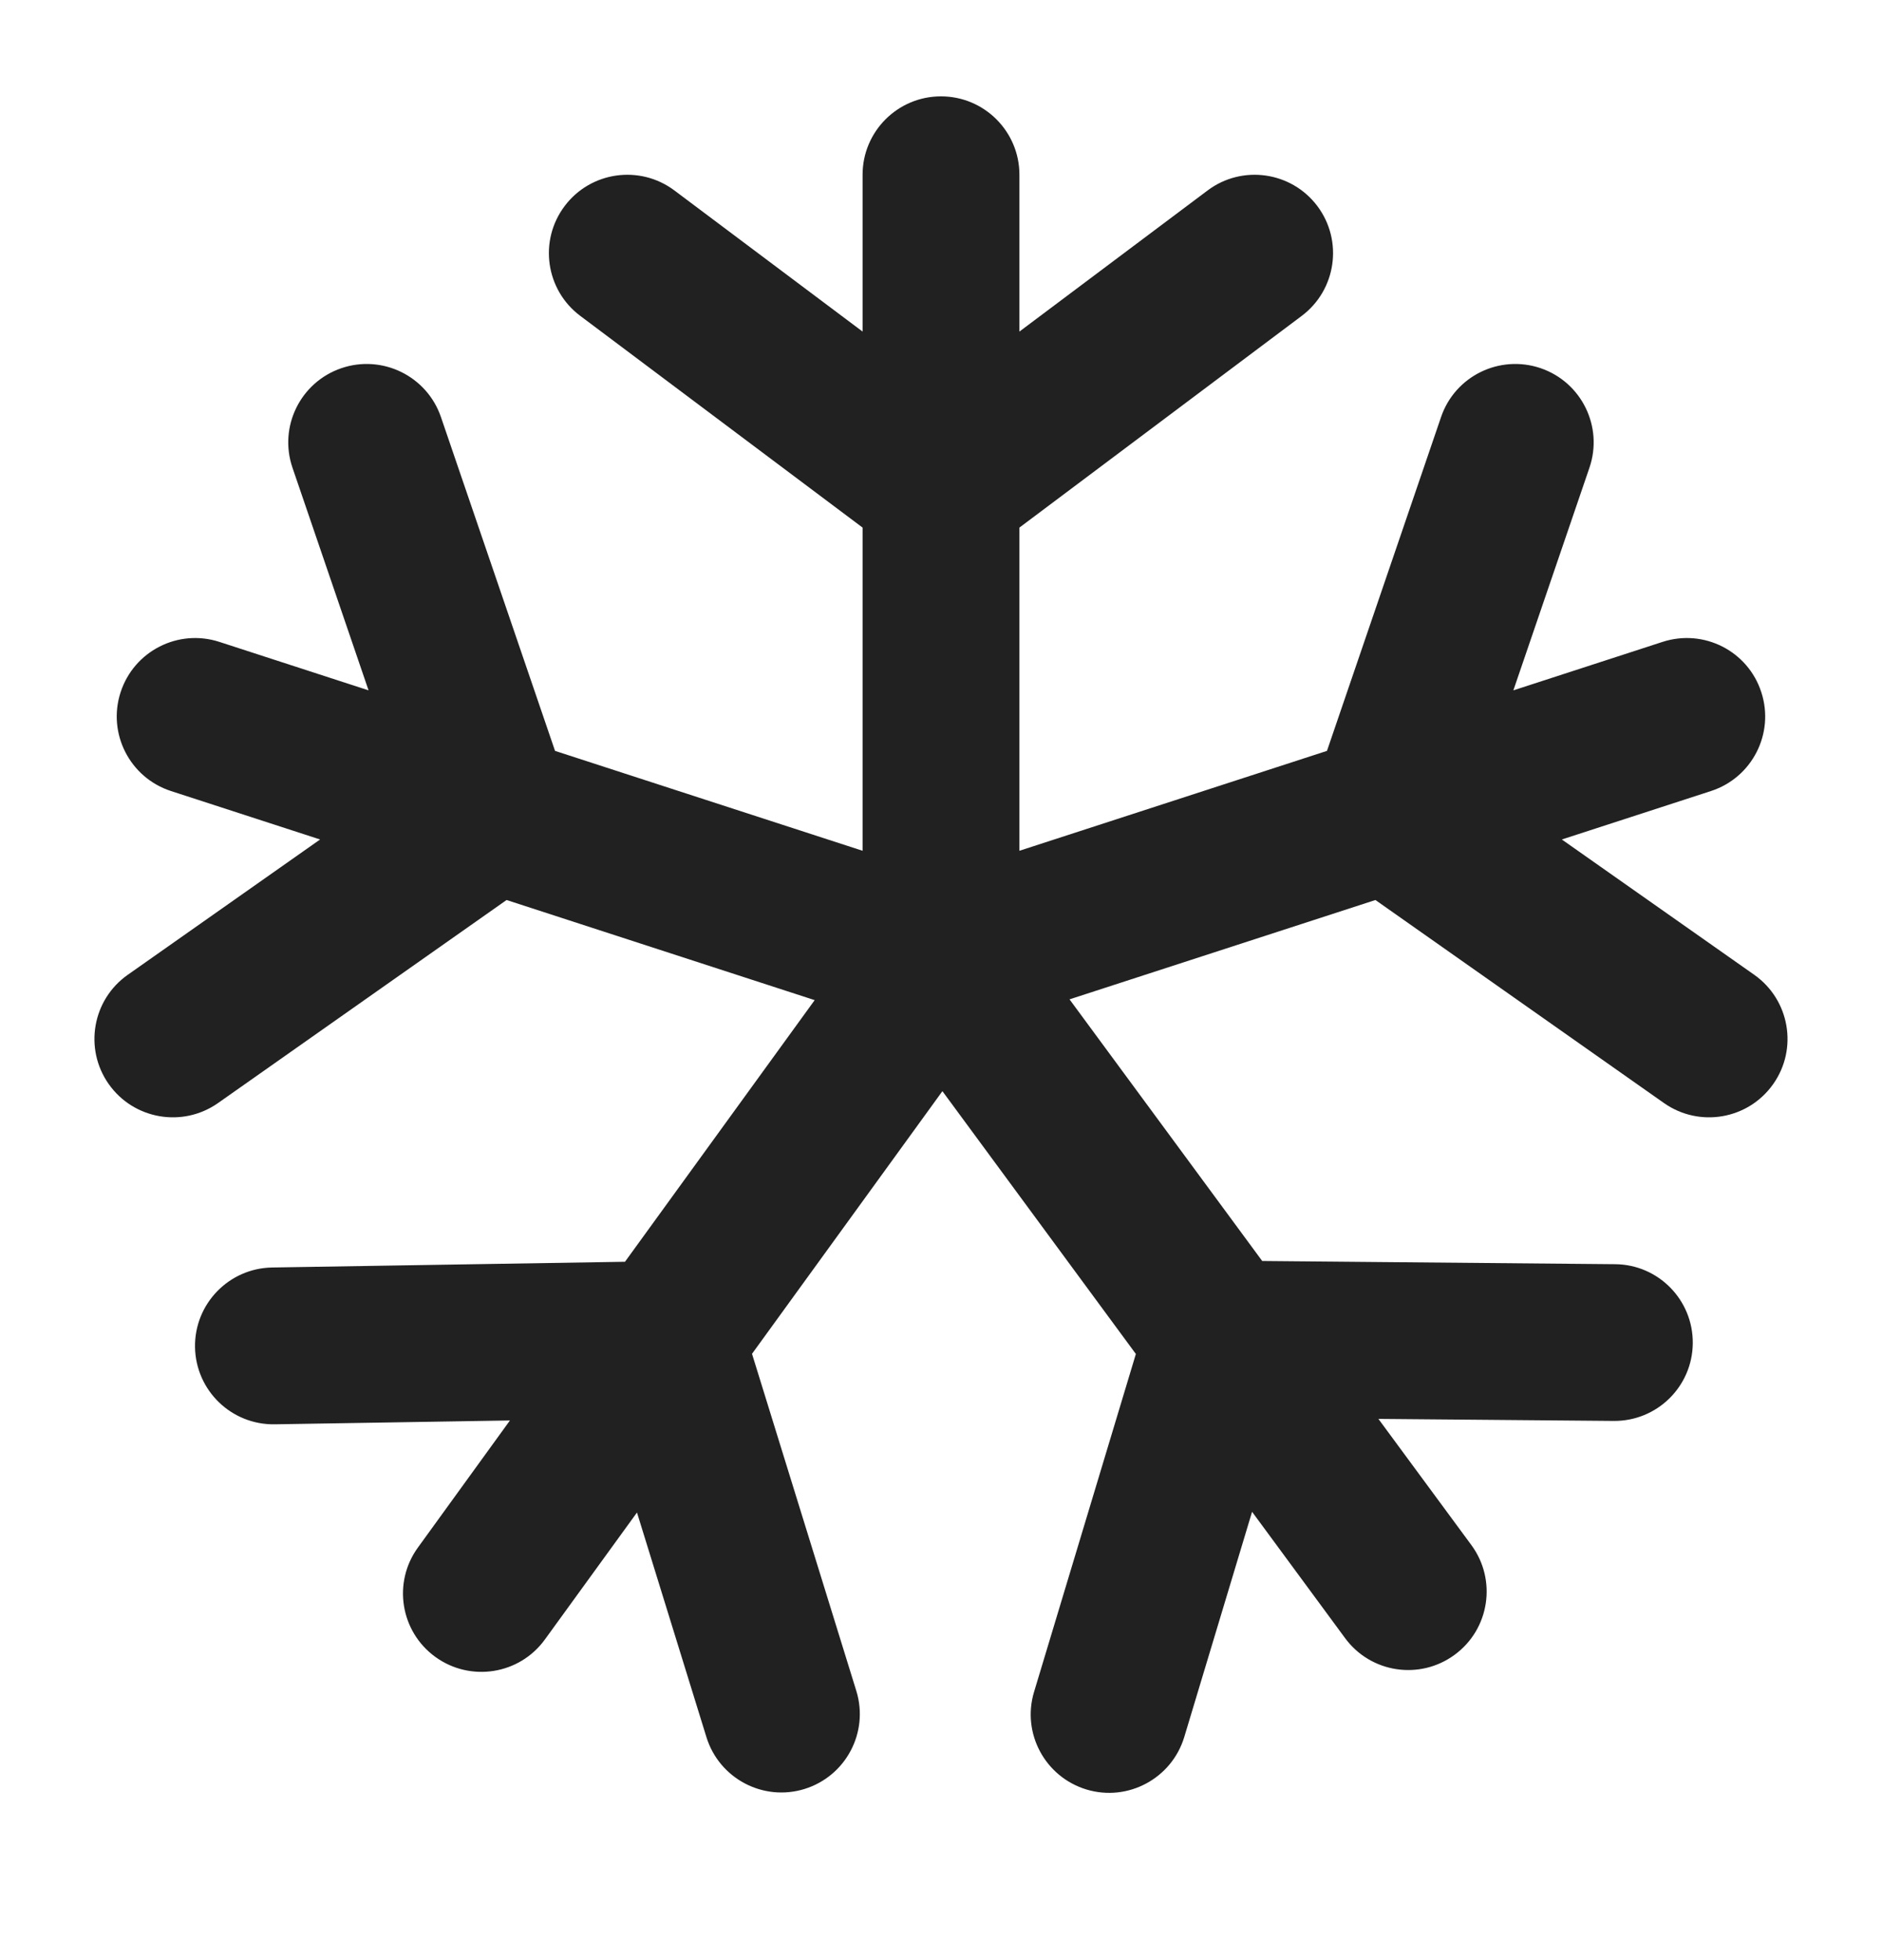 <svg width="24" height="25" viewBox="0 0 24 25" fill="none" xmlns="http://www.w3.org/2000/svg">
<path d="M13 2.229C13 1.677 12.552 1.229 12 1.229C11.447 1.229 11 1.677 11 2.229L11 4.229L8.6 2.429C8.158 2.098 7.531 2.187 7.2 2.629C6.868 3.071 6.958 3.698 7.4 4.029L11 6.729L11 10.851L7.078 9.577L5.623 5.319C5.444 4.796 4.875 4.518 4.353 4.696C3.83 4.875 3.551 5.443 3.73 5.966L4.7 8.805L2.798 8.187C2.273 8.016 1.709 8.303 1.538 8.829C1.367 9.354 1.655 9.918 2.18 10.089L4.082 10.707L1.629 12.433C1.177 12.751 1.069 13.375 1.386 13.826C1.704 14.278 2.328 14.386 2.78 14.069L6.46 11.479L10.389 12.756L7.97 16.093L3.471 16.166C2.919 16.175 2.478 16.63 2.487 17.183C2.497 17.735 2.951 18.175 3.504 18.166L6.503 18.117L5.33 19.737C5.005 20.184 5.105 20.809 5.552 21.133C6 21.457 6.625 21.358 6.949 20.91L8.123 19.291L9.009 22.157C9.173 22.685 9.733 22.98 10.26 22.817C10.788 22.653 11.083 22.093 10.92 21.566L9.59 17.267L12.018 13.917L14.485 17.269L13.187 21.578C13.027 22.106 13.327 22.664 13.856 22.824C14.384 22.983 14.942 22.683 15.102 22.155L15.967 19.282L17.153 20.893C17.48 21.338 18.106 21.433 18.551 21.105C18.996 20.778 19.091 20.152 18.764 19.707L17.578 18.097L20.578 18.123C21.13 18.128 21.582 17.685 21.587 17.133C21.592 16.58 21.148 16.128 20.596 16.124L16.096 16.083L13.639 12.746L17.54 11.479L21.22 14.069C21.672 14.386 22.295 14.278 22.613 13.826C22.931 13.375 22.822 12.751 22.371 12.433L19.917 10.707L21.819 10.089C22.345 9.918 22.632 9.354 22.461 8.829C22.291 8.303 21.727 8.016 21.201 8.187L19.299 8.805L20.269 5.966C20.448 5.443 20.169 4.875 19.647 4.696C19.124 4.518 18.555 4.796 18.377 5.319L16.922 9.577L13 10.851L13 6.729L16.6 4.029C17.041 3.698 17.131 3.071 16.8 2.629C16.468 2.187 15.841 2.098 15.4 2.429L13 4.229L13 2.229Z" fill="#212121"/>
</svg>
